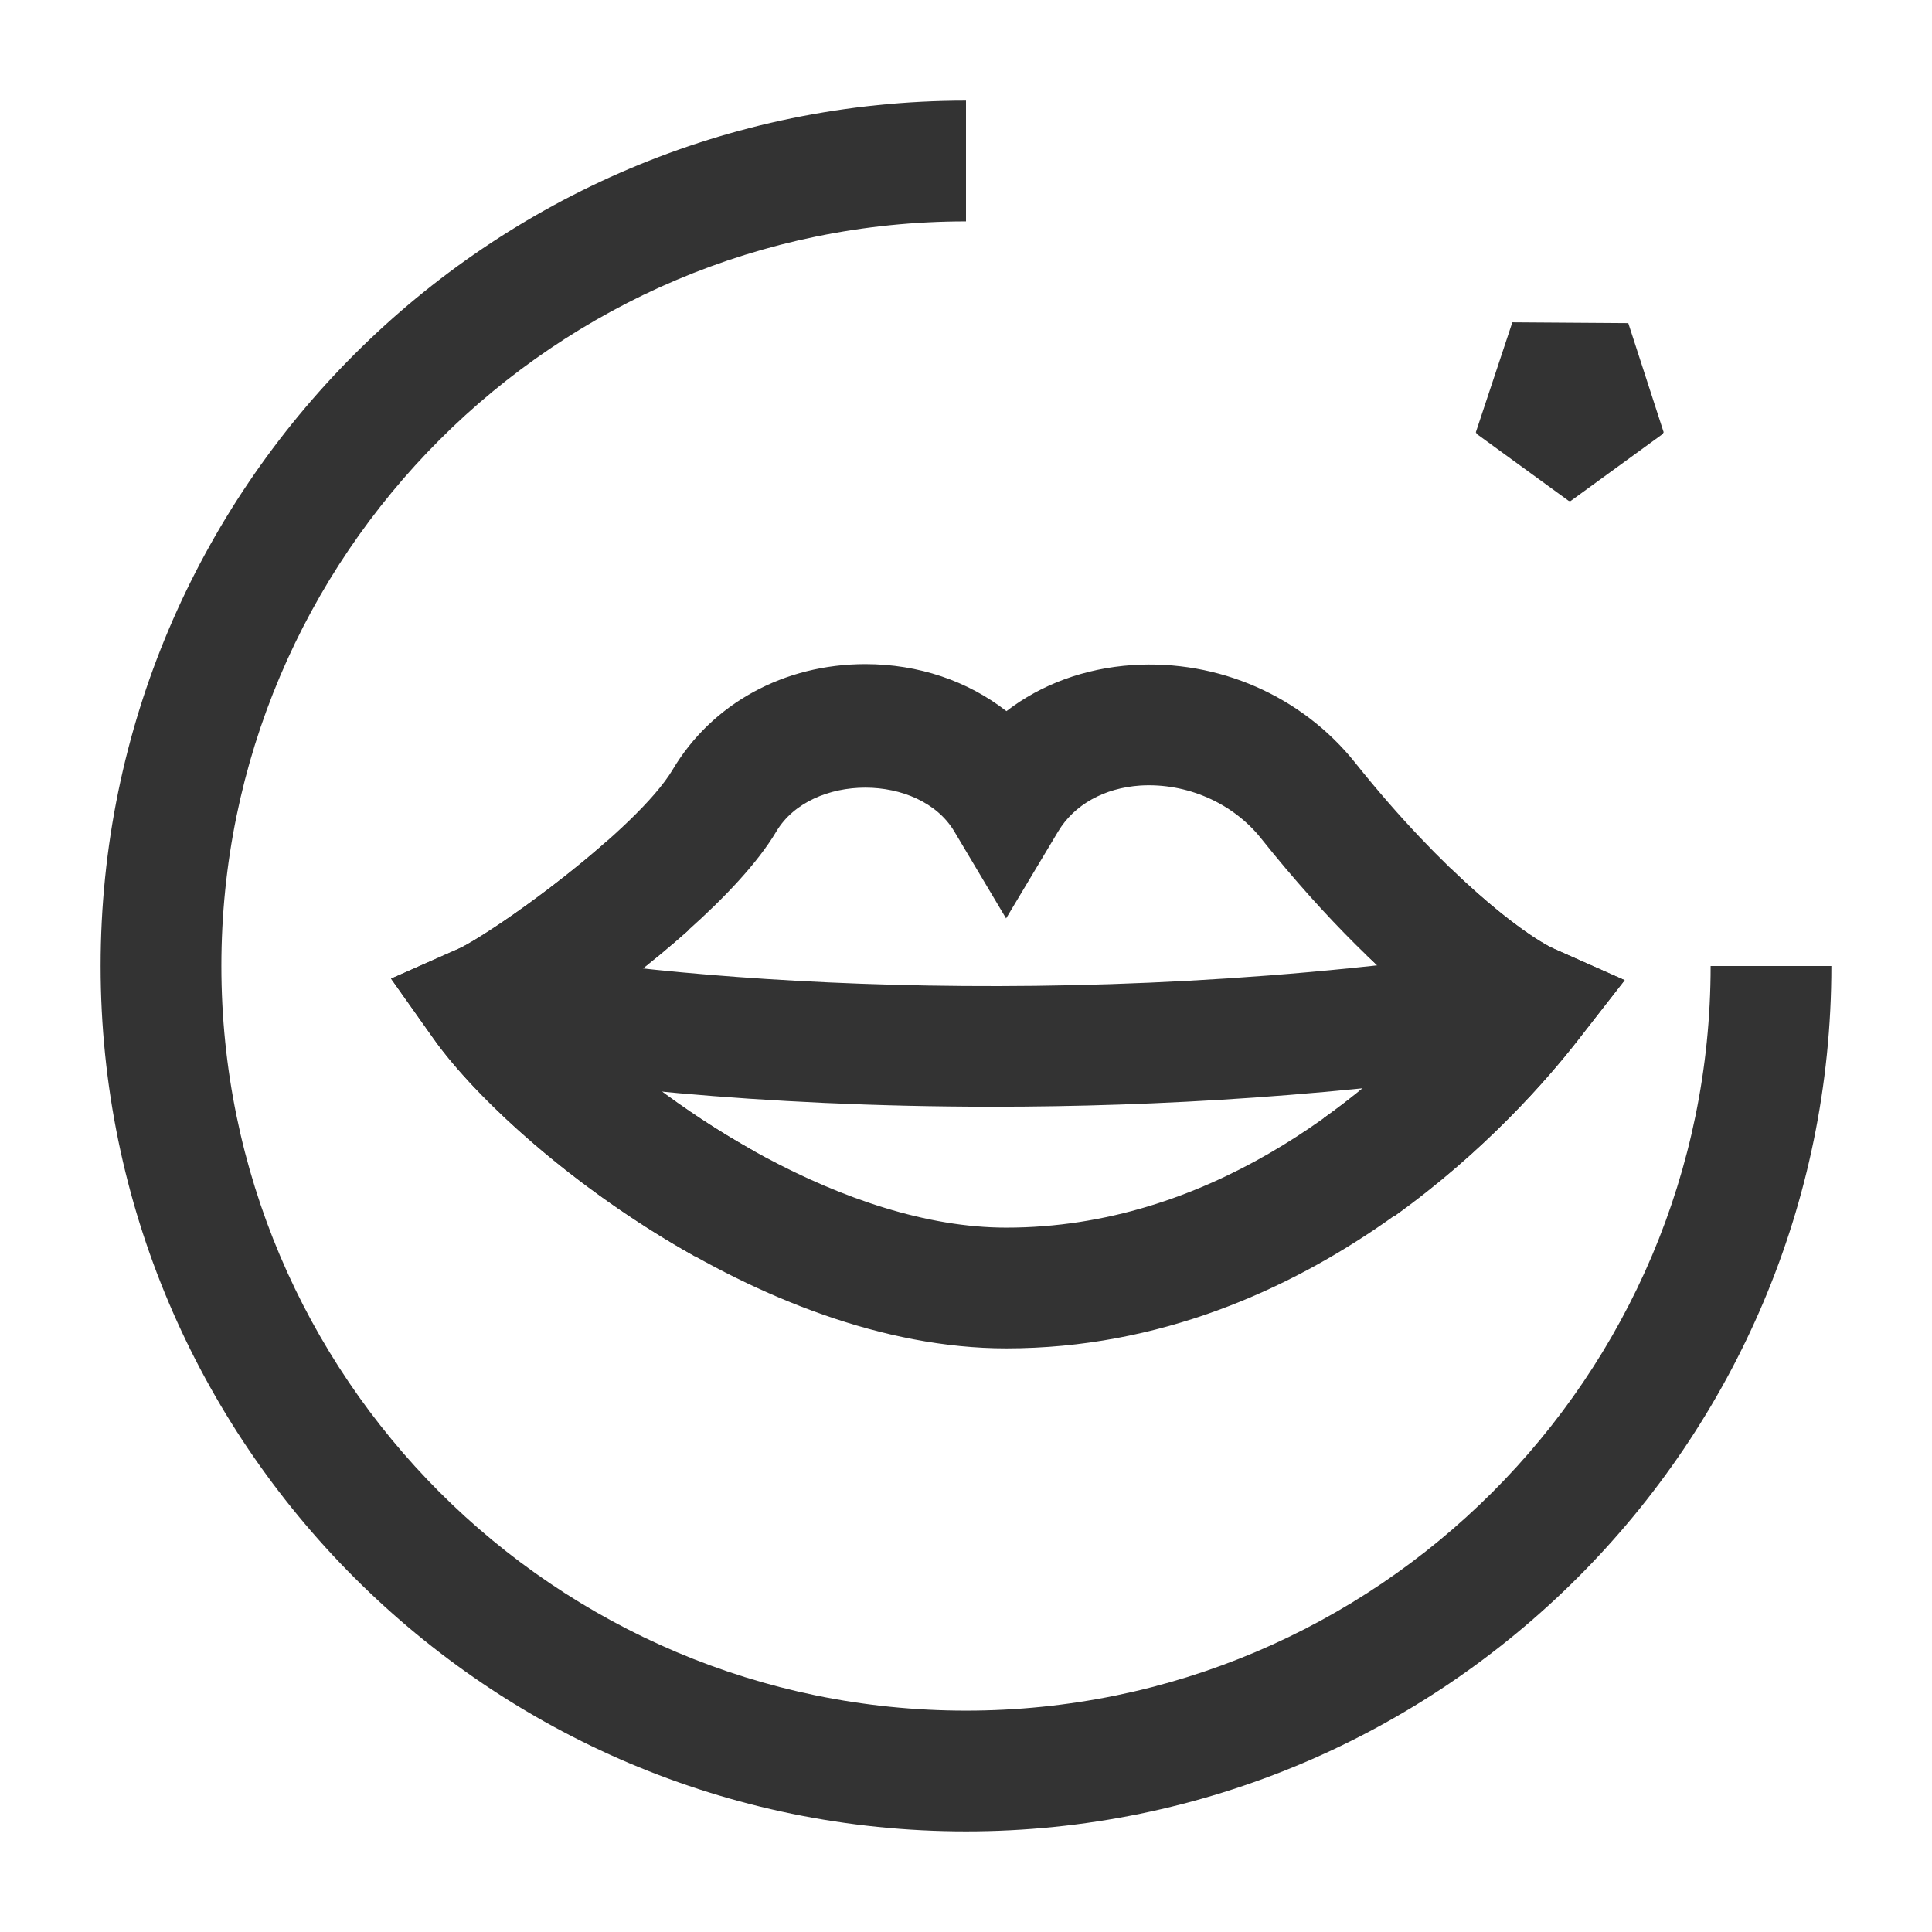 <?xml version="1.0" encoding="iso-8859-1"?>
<svg version="1.1" id="&#x56FE;&#x5C42;_1" xmlns="http://www.w3.org/2000/svg" xmlns:xlink="http://www.w3.org/1999/xlink" x="0px"
	 y="0px" viewBox="0 0 24 24" style="enable-background:new 0 0 24 24;" xml:space="preserve">
<path style="fill:#333333;" d="M12.5,16.75c-3.062,0-6.191-2.546-7.112-3.845l-0.53-0.748l0.838-0.371
	c0.419-0.186,2.214-1.476,2.66-2.225C8.844,8.74,9.739,8.25,10.75,8.25c0.661,0,1.271,0.209,1.752,0.584
	c0.432-0.332,0.97-0.532,1.565-0.572c1.066-0.07,2.105,0.382,2.77,1.216c1.091,1.368,2.093,2.142,2.467,2.308l0.879,0.39
	l-0.591,0.757C18.893,13.828,16.317,16.75,12.5,16.75z M7.145,12.65c1.141,1.135,3.371,2.6,5.355,2.6
	c2.511,0,4.406-1.587,5.368-2.611c-0.607-0.461-1.381-1.193-2.204-2.226c-0.353-0.442-0.926-0.689-1.496-0.655
	c-0.452,0.03-0.825,0.239-1.024,0.572l-0.646,1.079l-0.643-1.08c-0.432-0.726-1.779-0.726-2.211,0
	C9.179,11.11,8.003,12.063,7.145,12.65z"/>
<path style="fill:#333333;" d="M12.332,13.748c-2.939,0-5.292-0.276-6.479-0.513l0.293-1.471c1.922,0.382,7.057,0.872,12.739-0.006
	l0.229,1.482C16.7,13.614,14.374,13.748,12.332,13.748z"/>
<path style="fill:#333333;" d="M12,22.75C6.072,22.75,1.25,17.928,1.25,12S6.072,1.25,12,1.25v1.5c-5.101,0-9.25,4.149-9.25,9.25
	s4.149,9.25,9.25,9.25s9.25-4.149,9.25-9.25h1.5C22.75,17.928,17.928,22.75,12,22.75z"/>
<polygon style="fill:#333333;" points="19.509,6.225 19.5,6.219 19.491,6.225 18.338,5.386 18.341,5.377 18.333,5.371 18.787,4.004 
	20.227,4.014 20.667,5.371 20.659,5.377 20.662,5.386 "/>
<path style="fill:#333333;" d="M17.318,15.11l-0.873-1.221c0.59-0.422,1.068-0.871,1.424-1.251c-0.281-0.214-0.584-0.476-0.89-0.771
	l1.041-1.079c0.648,0.625,1.112,0.921,1.284,0.998l0.877,0.39l-0.59,0.757C19.229,13.398,18.45,14.301,17.318,15.11z"/>
<path style="fill:#333333;" d="M8.634,15.608c-1.521-0.85-2.727-1.97-3.246-2.703l-0.53-0.748l0.838-0.371
	c0.204-0.09,1.081-0.658,1.854-1.346l0.998,1.12c-0.442,0.394-0.957,0.787-1.399,1.089c0.542,0.534,1.337,1.158,2.217,1.65
	L8.634,15.608z"/>
</svg>






